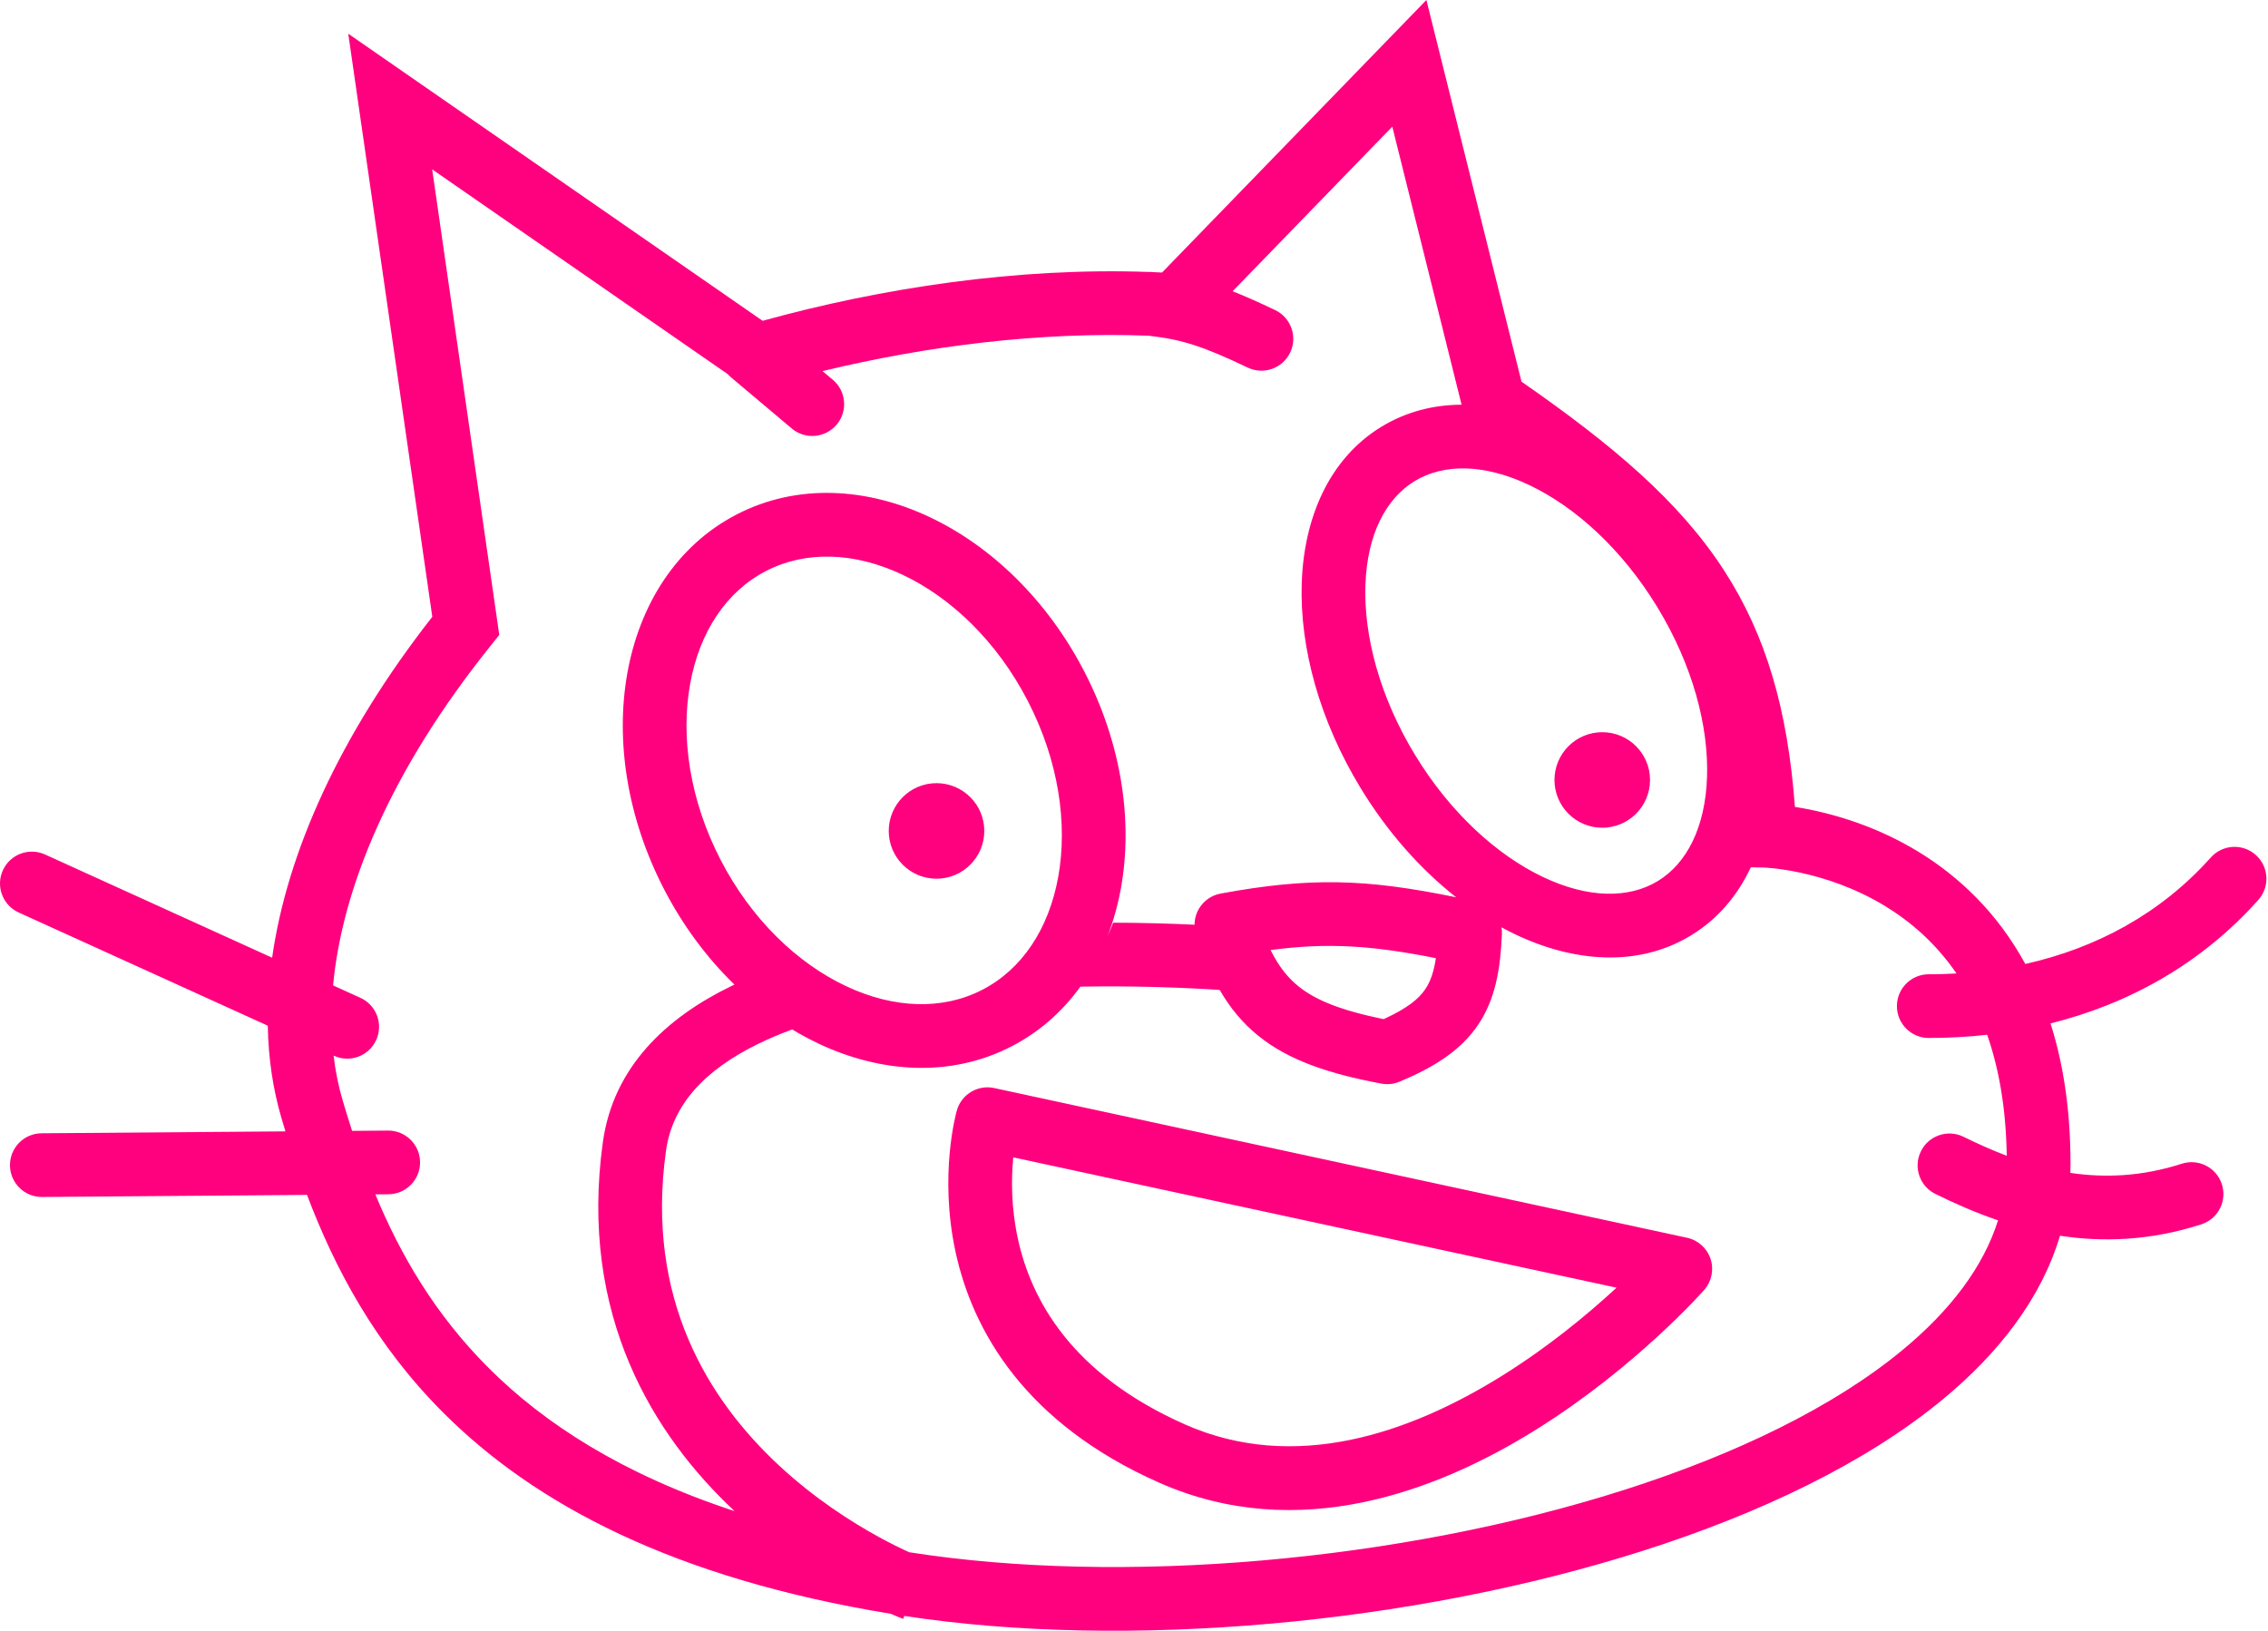 <svg xmlns="http://www.w3.org/2000/svg" width="712" height="512" fill="none" viewBox="0 0 712 512"><path fill="#FF007F" fill-rule="evenodd" d="M452.144 17.463L447.792 0L435.262 12.919L364.802 85.562C363.906 85.519 363.009 85.479 362.111 85.443L362.073 85.438C361.587 85.386 361.107 85.37 360.633 85.386C319.362 83.916 276.846 90.38 239.414 100.721L128.198 23.661L109.331 10.588L112.605 33.307L135.713 193.653C106.75 230.653 90.128 267.551 85.434 300.684L14.14 268.277C9.113 265.992 3.184 268.215 0.899 273.243C-1.387 278.271 0.837 284.199 5.864 286.485L84.065 322.03C84.246 332.297 85.701 342.071 88.415 351.224C88.807 352.544 89.207 353.873 89.616 355.208L13.053 355.804C7.53 355.847 3.088 360.359 3.131 365.882C3.174 371.404 7.686 375.846 13.208 375.804L96.383 375.156C105.078 398.134 117.747 422.109 139.15 443.521C167.882 472.266 211.411 495.482 279.622 506.663C280.643 507.105 281.485 507.454 282.125 507.711C282.205 507.743 282.281 507.774 282.354 507.803C282.447 507.84 282.535 507.875 282.617 507.908C282.815 507.986 282.984 508.051 283.121 508.104L283.26 508.157L283.36 508.195L283.41 508.214L283.499 508.247L283.53 508.259L283.542 508.263C283.545 508.264 283.547 508.265 283.888 507.341C353.399 517.968 443.141 510.065 515.929 486.84C552.648 475.123 585.73 459.297 609.834 439.412C627.504 424.836 640.828 407.639 646.701 387.972C660.012 390.009 674.919 389.609 691.072 384.398C696.329 382.703 699.215 377.067 697.52 371.811C695.824 366.555 690.189 363.668 684.932 365.364C672.353 369.422 660.676 369.842 649.952 368.235C649.985 367.289 650.003 366.337 650.003 365.381C650.003 348.308 647.679 333.735 643.728 321.316C668.13 315.223 690.887 302.785 708.962 282.541C712.64 278.421 712.282 272.1 708.163 268.422C704.043 264.743 697.721 265.101 694.043 269.221C678.283 286.872 658.031 297.683 635.807 302.645C626.87 286.267 614.693 275.002 602.206 267.393C590.261 260.114 578.394 256.389 569.561 254.472C567.342 253.99 565.301 253.619 563.481 253.334C561.22 222.833 554.457 199.55 541.315 179.201C527.127 157.231 506.077 139.613 477.872 119.978L477.648 119.822L452.144 17.463ZM629.984 362.871C629.755 347.757 627.463 335.246 623.836 324.873C617.759 325.552 611.634 325.881 605.502 325.881C599.98 325.881 595.502 321.404 595.502 315.881C595.502 310.358 599.98 305.881 605.502 305.881C608.419 305.881 611.323 305.797 614.209 305.628C607.561 295.931 599.575 289.21 591.799 284.472C582.244 278.65 572.611 275.6 565.318 274.016C561.69 273.229 558.694 272.816 556.653 272.601C555.635 272.494 554.859 272.438 554.367 272.408C554.122 272.393 553.948 272.385 553.85 272.381C553.808 272.38 553.78 272.379 553.767 272.378L553.762 272.378L549.646 272.292C545.549 281.049 539.358 288.522 530.813 293.715C514.113 303.864 493.823 302.019 475.646 293.33C474.208 292.643 472.775 291.91 471.35 291.133C471.474 291.834 471.524 292.557 471.494 293.294C471.054 303.948 469.539 313.508 464.102 321.639C458.622 329.835 450.174 335.089 439.358 339.608C437.558 340.36 435.577 340.569 433.66 340.21C417.265 337.136 404.672 332.972 395.079 325.239C390.006 321.151 386.098 316.332 382.91 310.806L382.698 310.792C377.829 310.471 370.836 310.094 362.401 309.874C355.475 309.694 347.605 309.62 339.165 309.769C333.606 317.49 326.41 323.951 317.578 328.514C298.46 338.391 276.523 336.871 257.043 327.686C254.219 326.354 251.435 324.858 248.703 323.204C244.962 324.58 241.394 326.084 238.036 327.726C221.136 335.989 211.087 346.89 209.075 361.297C202.561 407.944 222.536 439.629 244.582 460.123C255.682 470.442 267.254 477.84 276.079 482.66C279.764 484.672 282.943 486.22 285.372 487.332C351.755 497.807 439.185 490.334 509.849 467.786C545.197 456.508 575.671 441.667 597.107 423.984C612.421 411.351 622.663 397.689 627.25 383.14C619.961 380.659 613.38 377.699 607.593 374.857C602.636 372.421 600.592 366.429 603.027 361.472C605.462 356.515 611.454 354.47 616.411 356.905C620.678 359.001 625.205 361.059 629.984 362.871ZM391.697 115.407C377.939 108.844 371.305 106.611 360.62 105.4C326.364 104.099 290.812 108.639 258.214 116.512L261.444 119.232C265.668 122.789 266.209 129.098 262.652 133.322C259.094 137.547 252.786 138.088 248.561 134.53L229.561 118.53C229.173 118.204 228.817 117.854 228.491 117.485L135.674 53.173L156.123 195.063L156.741 199.349L154.039 202.731L153.87 202.943L153.805 203.023L153.805 203.023C122.661 241.876 107.416 278.717 104.565 309.379L113.14 313.277C118.168 315.563 120.391 321.491 118.106 326.519C115.821 331.547 109.892 333.77 104.864 331.485L104.727 331.422C105.309 336.374 106.27 341.088 107.59 345.538C108.525 348.692 109.502 351.863 110.533 355.046L121.797 354.958C127.319 354.915 131.831 359.357 131.874 364.88C131.917 370.402 127.475 374.914 121.952 374.957L117.83 374.989C125.683 393.911 136.522 412.601 153.295 429.382C170.822 446.917 195.288 462.812 230.611 474.442C205.332 450.798 181.648 413.096 189.267 358.531C192.556 334.975 209.158 319.582 229.251 309.758C229.687 309.545 230.125 309.335 230.565 309.126C221.965 300.776 214.4 290.658 208.434 279.111C196.869 256.726 193.164 232.549 196.942 211.358C200.723 190.156 212.176 171.385 231.294 161.507C250.413 151.63 272.349 153.15 291.829 162.335C311.299 171.515 328.874 188.526 340.439 210.91C352.004 233.295 355.708 257.472 351.93 278.663C350.99 283.936 349.575 289.058 347.686 293.931C348.318 292.541 348.91 291.126 349.46 289.691C354.242 289.701 358.755 289.772 362.922 289.881C367.36 289.997 371.417 290.154 375.003 290.326C375.012 288.565 375.487 286.818 376.406 285.272C377.88 282.793 380.352 281.07 383.188 280.547C410.99 275.419 428.653 275.829 457.146 281.719C445.865 272.849 435.5 261.172 427.105 247.357C414.272 226.24 407.993 203.34 408.657 183.096C409.317 162.96 417.025 144.101 433.725 133.952C441.509 129.222 450.073 127.097 458.839 127.056L437.088 39.762L386.955 91.449C390.998 93.033 395.313 94.972 400.308 97.355C405.293 99.733 407.406 105.702 405.028 110.687C402.65 115.671 396.682 117.785 391.697 115.407ZM398.877 298.279C401.422 303.387 404.217 306.917 407.63 309.668C412.922 313.933 420.771 317.198 434.365 319.97C441.921 316.528 445.462 313.535 447.476 310.522C448.984 308.267 450.085 305.342 450.774 300.831C430.281 296.73 416.554 295.945 398.877 298.279ZM216.632 214.869C213.691 231.365 216.476 251.104 226.202 269.93C235.929 288.757 250.416 302.45 265.573 309.596C280.718 316.737 295.971 317.166 308.398 310.745C320.825 304.325 329.301 291.637 332.24 275.152C335.182 258.656 332.396 238.917 322.67 220.091C312.943 201.264 298.456 187.571 283.3 180.425C268.154 173.284 252.901 172.855 240.474 179.276C228.047 185.696 219.571 198.384 216.632 214.869ZM444.196 236.971C433.087 218.69 428.127 199.581 428.646 183.752C429.168 167.817 435.065 156.542 444.112 151.044C453.159 145.546 465.883 145.505 480.268 152.381C494.556 159.211 509.233 172.416 520.342 190.697C531.452 208.977 536.412 228.087 535.893 243.915C535.37 259.85 529.474 271.126 520.427 276.624C511.38 282.121 498.656 282.162 484.271 275.286C469.982 268.456 455.305 255.251 444.196 236.971ZM309.002 260.881C309.002 269.165 302.287 275.881 294.002 275.881C285.718 275.881 279.002 269.165 279.002 260.881C279.002 252.597 285.718 245.881 294.002 245.881C302.287 245.881 309.002 252.597 309.002 260.881ZM503.002 259.881C511.287 259.881 518.002 253.165 518.002 244.881C518.002 236.597 511.287 229.881 503.002 229.881C494.718 229.881 488.002 236.597 488.002 244.881C488.002 253.165 494.718 259.881 503.002 259.881ZM312.115 341.607C306.958 340.492 301.822 343.576 300.382 348.652L310.003 351.381C300.382 348.652 300.381 348.657 300.379 348.663L300.375 348.677L300.366 348.708L300.344 348.791C300.326 348.855 300.304 348.936 300.278 349.034C300.227 349.23 300.159 349.493 300.079 349.821C299.92 350.477 299.712 351.391 299.486 352.538C299.033 354.828 298.502 358.061 298.138 362.021C297.413 369.915 297.338 380.863 299.979 393.06C305.363 417.928 321.858 446.905 363.957 465.526C407.574 484.818 451.251 468.19 482.299 448.8C498.03 438.977 511.147 428.075 520.312 419.662C524.906 415.444 528.537 411.825 531.037 409.24C532.287 407.947 533.257 406.91 533.925 406.184C534.259 405.822 534.518 405.536 534.699 405.335C534.789 405.235 534.86 405.155 534.912 405.098L534.974 405.028L534.993 405.006L535.001 404.998C535.003 404.995 535.006 404.992 527.503 398.381L535.006 404.992C537.351 402.33 538.11 398.625 537.002 395.256C535.893 391.886 533.082 389.356 529.615 388.607L312.115 341.607ZM318.054 363.85C318.07 363.685 318.085 363.523 318.101 363.362L507.484 404.286C507.255 404.498 507.022 404.712 506.787 404.928C498.233 412.781 486.1 422.847 471.706 431.837C442.504 450.072 406.431 462.443 372.047 447.236C336.147 431.357 323.641 407.834 319.526 388.827C317.417 379.086 317.467 370.253 318.054 363.85Z" clip-rule="evenodd"/></svg>